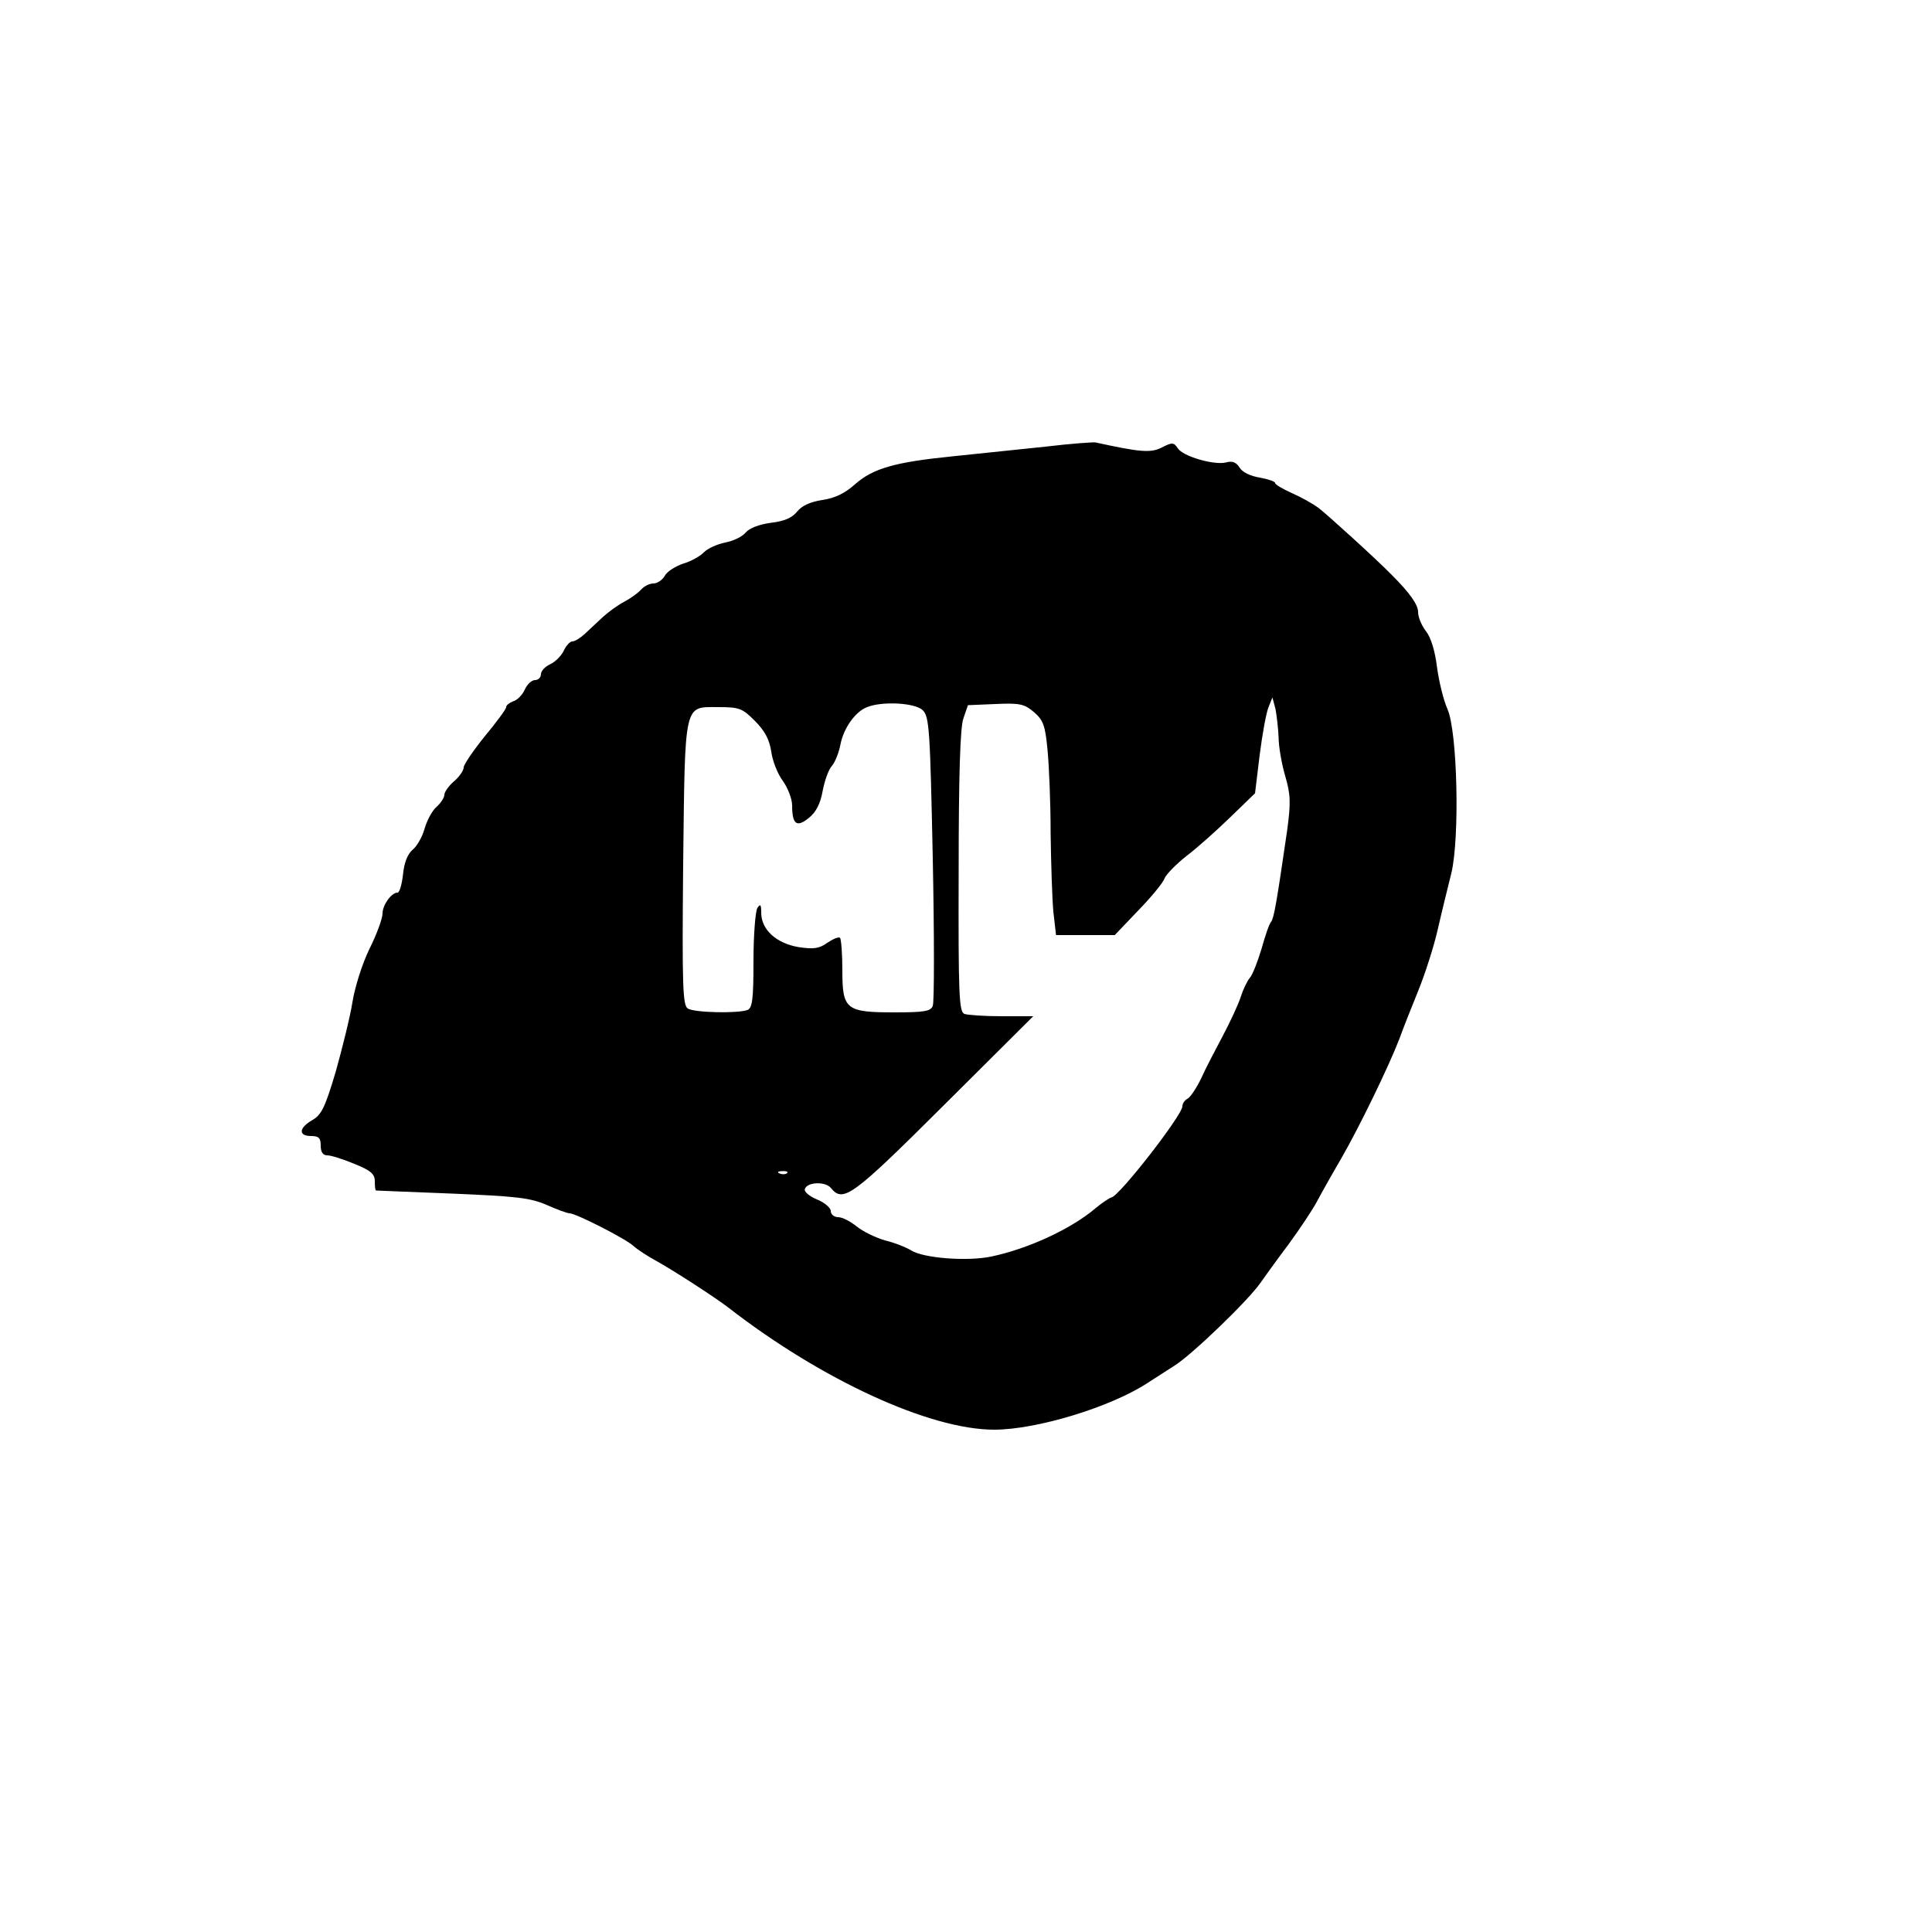 <?xml version="1.0" standalone="no"?>
<!DOCTYPE svg PUBLIC "-//W3C//DTD SVG 20010904//EN"
 "http://www.w3.org/TR/2001/REC-SVG-20010904/DTD/svg10.dtd">
<svg version="1.0" xmlns="http://www.w3.org/2000/svg"
 width="500pt" height="500pt" viewBox="0 0 500 500"
 preserveAspectRatio="xMidYMid meet">

<g transform="translate(0,500) scale(0.1,-0.1)"
fill="#000000" stroke="none">
<path d="M2705 3844 c-66 -7 -174 -18 -240 -25 -149 -15 -206 -31 -253 -73
-26 -23 -51 -35 -84 -40 -32 -5 -53 -15 -65 -30 -13 -16 -33 -25 -68 -29 -30
-4 -56 -14 -65 -25 -9 -11 -32 -22 -53 -26 -20 -4 -45 -15 -55 -25 -9 -10 -34
-24 -55 -30 -20 -7 -42 -21 -47 -32 -6 -10 -19 -19 -29 -19 -10 0 -24 -7 -32
-16 -7 -8 -26 -22 -43 -31 -17 -9 -42 -27 -56 -40 -14 -13 -34 -32 -46 -43
-12 -11 -26 -20 -33 -20 -6 0 -16 -11 -22 -24 -6 -13 -22 -29 -35 -35 -13 -6
-24 -17 -24 -26 0 -8 -7 -15 -15 -15 -9 0 -21 -11 -27 -25 -6 -13 -19 -27 -30
-30 -10 -4 -18 -10 -18 -15 0 -5 -25 -39 -55 -75 -30 -37 -55 -74 -55 -81 0
-8 -11 -24 -25 -36 -14 -12 -25 -28 -25 -35 0 -7 -9 -21 -20 -31 -11 -9 -25
-35 -31 -56 -6 -22 -20 -46 -31 -55 -13 -11 -22 -33 -25 -64 -3 -26 -9 -47
-14 -47 -16 0 -39 -32 -39 -54 0 -13 -15 -54 -34 -92 -19 -39 -38 -100 -44
-138 -6 -38 -26 -118 -43 -179 -28 -94 -37 -112 -61 -126 -35 -20 -36 -41 -3
-41 20 0 25 -5 25 -25 0 -17 6 -25 17 -25 10 0 41 -10 70 -22 42 -17 53 -26
53 -45 0 -13 1 -23 3 -24 1 0 90 -4 197 -8 167 -7 202 -11 244 -29 27 -12 54
-22 60 -22 16 0 146 -66 166 -85 10 -9 36 -26 58 -38 42 -23 152 -94 187 -121
241 -187 521 -316 688 -316 109 0 301 58 397 121 14 9 45 29 70 45 46 29 191
169 222 214 10 14 42 59 73 100 30 41 63 91 73 110 10 19 38 69 62 110 48 83
124 240 151 310 9 25 31 81 49 125 18 44 41 116 51 160 10 44 26 109 35 145
22 91 16 366 -10 425 -10 22 -22 71 -27 108 -5 42 -16 78 -29 94 -11 14 -20
36 -20 49 0 19 -21 49 -68 96 -40 41 -168 157 -189 173 -16 12 -47 29 -70 39
-24 11 -43 22 -43 26 0 4 -18 10 -40 14 -24 4 -45 14 -52 26 -9 14 -19 18 -36
13 -31 -7 -111 16 -124 37 -10 15 -14 16 -41 2 -29 -15 -57 -12 -172 13 -5 1
-64 -3 -130 -11z m604 -752 c0 -24 8 -69 17 -100 14 -48 15 -68 5 -142 -27
-186 -34 -225 -41 -235 -5 -5 -16 -37 -25 -70 -10 -33 -23 -67 -30 -75 -7 -8
-18 -31 -24 -50 -6 -19 -27 -64 -46 -100 -19 -36 -45 -85 -56 -110 -12 -25
-28 -49 -35 -53 -8 -4 -14 -13 -14 -20 0 -23 -165 -235 -184 -236 -4 -1 -23
-13 -41 -28 -62 -53 -174 -105 -270 -125 -62 -13 -176 -4 -207 16 -13 8 -43
20 -68 26 -24 7 -57 23 -73 36 -16 13 -37 24 -48 24 -10 0 -19 7 -19 16 0 8
-16 22 -36 30 -19 8 -34 20 -31 27 6 18 52 20 67 3 32 -40 55 -23 293 214
l231 230 -81 0 c-45 0 -88 3 -97 6 -14 5 -16 47 -15 368 0 252 4 372 12 396
l12 35 71 3 c64 3 75 0 100 -21 24 -21 29 -34 35 -98 4 -41 8 -137 8 -215 1
-78 4 -169 7 -203 l7 -61 76 0 76 0 62 65 c34 35 64 72 67 82 4 10 29 36 57
58 29 22 80 68 114 101 l63 61 12 99 c7 55 17 110 23 124 l10 25 8 -30 c3 -16
7 -50 8 -73z m-921 70 c17 -17 19 -48 26 -384 4 -200 4 -372 0 -381 -5 -14
-21 -17 -98 -17 -127 0 -136 7 -136 109 0 43 -3 80 -6 84 -4 3 -18 -3 -33 -13
-21 -15 -35 -17 -75 -11 -57 10 -96 45 -96 89 0 21 -2 24 -10 12 -5 -8 -10
-70 -10 -136 0 -102 -3 -123 -16 -128 -25 -9 -137 -7 -154 4 -13 8 -15 58 -12
372 5 425 1 408 91 408 54 0 62 -3 94 -35 26 -26 38 -48 43 -80 3 -24 17 -59
30 -76 13 -18 24 -47 24 -63 0 -50 12 -58 43 -33 19 15 30 37 36 70 5 26 15
55 24 65 8 9 18 34 22 55 8 42 38 85 69 97 40 16 125 11 144 -8z m-351 -1198
c-3 -3 -12 -4 -19 -1 -8 3 -5 6 6 6 11 1 17 -2 13 -5z"/>
</g>
</svg>
